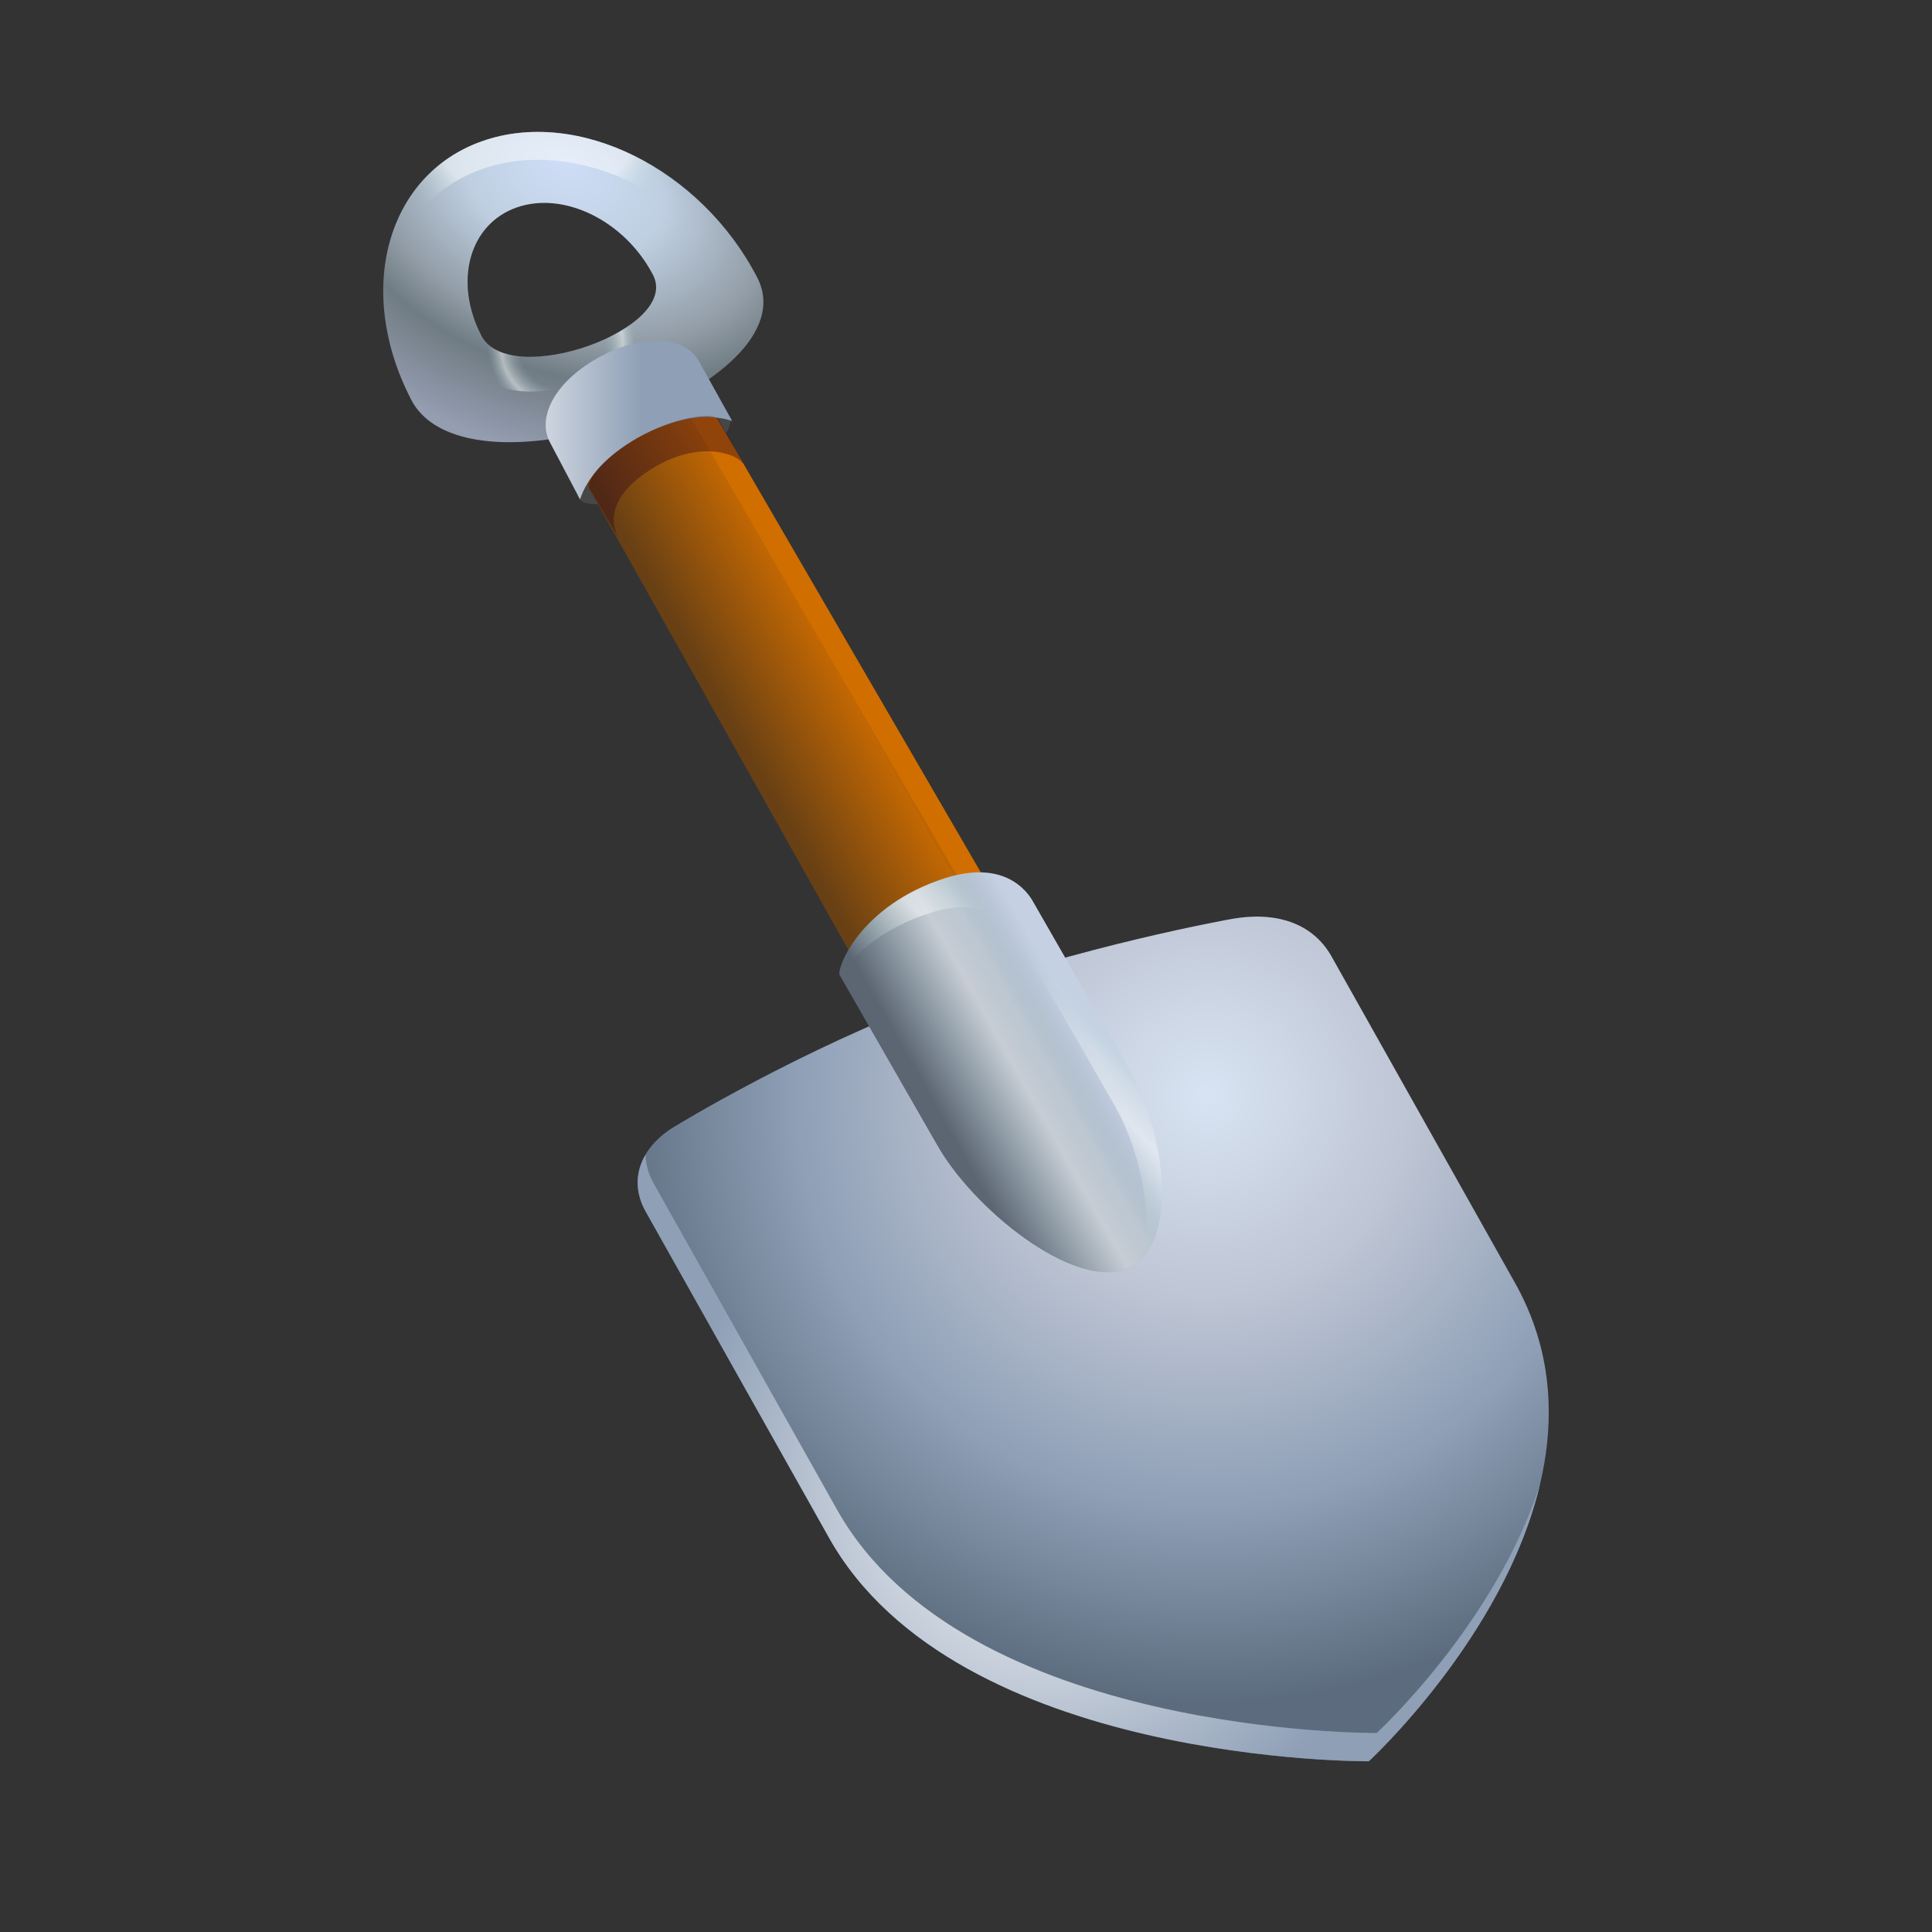 <?xml version="1.0" encoding="utf-8"?>
<!-- Generator: Adobe Illustrator 15.0.0, SVG Export Plug-In . SVG Version: 6.00 Build 0)  -->
<!DOCTYPE svg PUBLIC "-//W3C//DTD SVG 1.1//EN" "http://www.w3.org/Graphics/SVG/1.1/DTD/svg11.dtd">
<svg version="1.1" id="Layer_1" xmlns="http://www.w3.org/2000/svg" xmlns:xlink="http://www.w3.org/1999/xlink" x="0px" y="0px"
	 width="200px" height="200px" viewBox="0 0 200 200" enable-background="new 0 0 200 200" xml:space="preserve">
<rect x="0" y="0" width="200" height="200" fill="#333333" stroke="none"/>
<g id="icon">
	<g id="Layer_2">
	</g>
	<g>
		
			<ellipse transform="matrix(0.88 -0.474 0.474 0.88 -14.325 37.786)" fill="#474747" cx="67.723" cy="47.283" rx="8.876" ry="2.846"/>
		
			<linearGradient id="SVGID_1_" gradientUnits="userSpaceOnUse" x1="1832.231" y1="512.252" x2="1847.148" y2="512.252" gradientTransform="matrix(0.871 -0.491 0.491 0.871 -1767.511 535.982)">
			<stop  offset="0" style="stop-color:#684014"/>
			<stop  offset="0.822" style="stop-color:#C16703"/>
			<stop  offset="1" style="stop-color:#874E0F"/>
		</linearGradient>
		<path fill="url(#SVGID_1_)" d="M112.443,109.1c3.309,5.573,1.146,9.118-2.748,11.313l0,0c-3.896,2.196-8.049,2.206-11.356-3.368
			L56.488,42.562c0.85,1.209,2.342-1.933,6.239-4.129l0,0c3.896-2.193,7.677-1.957,6.827-3.166L112.443,109.1z"/>
		
			<linearGradient id="SVGID_2_" gradientUnits="userSpaceOnUse" x1="239.787" y1="1358.427" x2="233.017" y2="1371.255" gradientTransform="matrix(1 0 0 1 -191.5 -1207)">
			<stop  offset="0" style="stop-color:#D16E00"/>
			<stop  offset="0.19" style="stop-color:#B56205"/>
			<stop  offset="0.596" style="stop-color:#6E4313"/>
			<stop  offset="1" style="stop-color:#222222"/>
		</linearGradient>
		<path fill="url(#SVGID_2_)" d="M112.443,109.1L69.555,35.268c0.85,1.209-2.932,0.973-6.827,3.166
			c-1.479,0.834-2.61,1.804-3.379,2.807c0.499-0.393,1.055-0.771,1.679-1.123c3.896-2.193,7.678-1.958,6.828-3.166l42.889,73.832
			c2.831,4.727,2.31,6.573,0.899,8.309C114.266,116.969,115.527,114.273,112.443,109.1z"/>
		
			<radialGradient id="SVGID_3_" cx="996.177" cy="854.279" r="63.028" gradientTransform="matrix(0.963 0.269 -0.269 0.963 -604.549 -977.313)" gradientUnits="userSpaceOnUse">
			<stop  offset="0" style="stop-color:#D8E4F3"/>
			<stop  offset="0.337" style="stop-color:#BEC5D4"/>
			<stop  offset="0.678" style="stop-color:#8E9FB6"/>
			<stop  offset="1" style="stop-color:#5C6C7E"/>
		</radialGradient>
		<path fill="url(#SVGID_3_)" d="M127.516,95.127c0,0-15.896,2.824-30.324,8.188c-14.338,5.334-27.2,13.209-27.2,13.209
			c-3.381,1.944-5.132,5.367-3.149,8.897l18.985,33.782c13.185,23.488,55.874,23.125,55.874,23.125s28.31-26.045,15.127-49.531
			l-18.987-33.784C135.857,95.482,131.973,94.33,127.516,95.127z"/>
		
			<radialGradient id="SVGID_4_" cx="990.821" cy="897.814" r="38.171" gradientTransform="matrix(0.963 0.269 -0.269 0.963 -604.549 -977.313)" gradientUnits="userSpaceOnUse">
			<stop  offset="0" style="stop-color:#FFFFFF"/>
			<stop  offset="1" style="stop-color:#8E9FB6"/>
		</radialGradient>
		<path fill="url(#SVGID_4_)" d="M142.521,179.395c0,0-42.691,0.363-55.876-23.123L67.66,122.488
			c-0.566-1.012-0.818-2.012-0.824-2.971c-1.024,1.734-1.175,3.801,0.006,5.899L85.827,159.2
			c13.185,23.485,55.874,23.125,55.874,23.125s13.976-12.854,17.715-28.652C154.797,168.098,142.521,179.395,142.521,179.395z"/>
		
			<linearGradient id="SVGID_5_" gradientUnits="userSpaceOnUse" x1="982.818" y1="852.157" x2="970.684" y2="864.292" gradientTransform="matrix(0.963 0.269 -0.269 0.963 -604.549 -977.313)">
			<stop  offset="0" style="stop-color:#C5D1E3"/>
			<stop  offset="1" style="stop-color:#5C6572"/>
		</linearGradient>
		<path fill="url(#SVGID_5_)" d="M97.918,90.881c-9.049,2.898-11.32,9.482-11.004,10.049l10.067,17.545
			c3.731,6.646,14.026,14.969,19.565,12.908s4.261-13.732,0.529-20.383L107.01,93.457C106.766,93.023,104.623,88.786,97.918,90.881z
			"/>
		
			<linearGradient id="SVGID_6_" gradientUnits="userSpaceOnUse" x1="982.818" y1="852.157" x2="970.684" y2="864.292" gradientTransform="matrix(0.963 0.269 -0.269 0.963 -604.549 -977.313)">
			<stop  offset="0.092" style="stop-color:#A8CEC9;stop-opacity:0"/>
			<stop  offset="0.189" style="stop-color:#C4DEDA;stop-opacity:0.345"/>
			<stop  offset="0.288" style="stop-color:#E5F0EF;stop-opacity:0.703"/>
			<stop  offset="0.466" style="stop-color:#FFFFFF"/>
			<stop  offset="1" style="stop-color:#A8CEC9;stop-opacity:0"/>
		</linearGradient>
		<path opacity="0.48" fill="url(#SVGID_6_)" enable-background="new    " d="M97.918,90.881
			c-9.049,2.898-11.32,9.482-11.004,10.049l10.067,17.545c3.731,6.646,14.026,14.969,19.565,12.908s4.261-13.732,0.529-20.383
			L107.01,93.457C106.766,93.023,104.623,88.786,97.918,90.881z"/>
		
			<linearGradient id="SVGID_7_" gradientUnits="userSpaceOnUse" x1="305.544" y1="1309.969" x2="294.318" y2="1321.195" gradientTransform="matrix(1 0 0 1 -191.5 -1207)">
			<stop  offset="0.092" style="stop-color:#A8CEC9;stop-opacity:0"/>
			<stop  offset="0.189" style="stop-color:#C4DEDA;stop-opacity:0.345"/>
			<stop  offset="0.288" style="stop-color:#E5F0EF;stop-opacity:0.703"/>
			<stop  offset="0.466" style="stop-color:#FFFFFF"/>
			<stop  offset="1" style="stop-color:#A8CEC9;stop-opacity:0"/>
		</linearGradient>
		<path opacity="0.48" fill="url(#SVGID_7_)" enable-background="new    " d="M96.33,94.488c6.705-2.095,8.848,2.143,9.092,2.576
			l10.066,17.543c2.447,4.356,3.84,10.881,2.945,15.435c3.256-3.804,1.863-13.296-1.357-19.042L107.01,93.457
			c-0.244-0.434-2.387-4.671-9.092-2.576c-9.044,2.896-11.316,9.473-11.004,10.047C88.5,98.73,91.406,96.065,96.33,94.488z"/>
		
			<radialGradient id="SVGID_8_" cx="50.576" cy="1566.559" r="34.185" fx="50.48" fy="1553.818" gradientTransform="matrix(0.996 0.154 0.055 0.673 -77.414 -1036.909)" gradientUnits="userSpaceOnUse">
			<stop  offset="0" style="stop-color:#CFDEF7"/>
			<stop  offset="0.302" style="stop-color:#BFCFE1"/>
			<stop  offset="0.585" style="stop-color:#929DA7"/>
			<stop  offset="0.722" style="stop-color:#707C83"/>
			<stop  offset="1" style="stop-color:#959DB1"/>
		</radialGradient>
		<path fill="url(#SVGID_8_)" d="M49.896,14.619c-9.892,3.497-13.173,15.475-7.328,26.756c5.844,11.281,41.659-1.379,35.816-12.658
			C72.54,17.435,59.785,11.123,49.896,14.619z M49.838,34.753c-2.898-5.597-1.27-11.538,3.634-13.272
			c4.907-1.732,11.233,1.396,14.132,6.992C70.5,34.067,52.737,40.348,49.838,34.753z"/>
		<g opacity="0.48">
			
				<radialGradient id="SVGID_9_" cx="246.78" cy="1217.761" r="15.575" gradientTransform="matrix(1 0 0 1 -191.5 -1207)" gradientUnits="userSpaceOnUse">
				<stop  offset="0.712" style="stop-color:#FFFFFF"/>
				<stop  offset="1" style="stop-color:#A8CEC9;stop-opacity:0"/>
			</radialGradient>
			<path fill="url(#SVGID_9_)" d="M49.896,17.506c9.889-3.496,22.644,2.814,28.488,14.096c0.191,0.371,0.336,0.744,0.441,1.118
				c0.35-1.326,0.246-2.675-0.441-4.003c-5.845-11.282-18.6-17.594-28.488-14.098c-6.992,2.472-10.66,9.186-10.158,16.891
				C40.219,25.052,43.794,19.662,49.896,17.506z"/>
			
				<radialGradient id="SVGID_10_" cx="249.664" cy="1242.764" r="7.679" gradientTransform="matrix(1 0 0 1 -191.5 -1207)" gradientUnits="userSpaceOnUse">
				<stop  offset="0.583" style="stop-color:#A8CEC9;stop-opacity:0"/>
				<stop  offset="0.664" style="stop-color:#C4DEDA;stop-opacity:0.345"/>
				<stop  offset="0.749" style="stop-color:#E5F0EF;stop-opacity:0.703"/>
				<stop  offset="0.822" style="stop-color:#FFFFFF"/>
				<stop  offset="1" style="stop-color:#A8CEC9;stop-opacity:0"/>
			</radialGradient>
			<path fill="url(#SVGID_10_)" d="M49.838,38.348c2.899,5.595,20.662-0.686,17.766-6.28c-0.089-0.173-0.191-0.337-0.287-0.505
				c-2.871,4.419-15.114,7.752-17.479,3.19c-0.648-1.253-1.059-2.521-1.269-3.758C48.152,33.24,48.533,35.826,49.838,38.348z"/>
		</g>
		
			<linearGradient id="SVGID_11_" gradientUnits="userSpaceOnUse" x1="240.176" y1="1250.482" x2="257.959" y2="1250.482" gradientTransform="matrix(1 0 0 1 -191.5 -1207)">
			<stop  offset="0" style="stop-color:#FFFFFF"/>
			<stop  offset="1" style="stop-color:#8E9FB6"/>
		</linearGradient>
		<path fill="url(#SVGID_11_)" d="M66.068,45.297c3.678-2.071,7.279-2.57,9.729-1.714l-3.48-6.253
			c-1.442-2.561-5.881-2.838-10.452-0.262c-4.573,2.576-6.325,6.264-4.883,8.824l3.063,5.805
			C60.754,49.475,62.79,47.143,66.068,45.297z"/>
		<path opacity="0.38" fill="#2B001C" enable-background="new    " d="M66.068,45.297c3.678-2.071,7.279-2.57,8.253-1.994
			l2.72,4.864c-0.567-1.182-4.404-2.559-8.977,0.016c-4.572,2.577-5.228,5.49-3.96,7.635l-3.137-5.312
			C60.754,49.475,62.79,47.143,66.068,45.297z"/>
	</g>
</g>
</svg>
